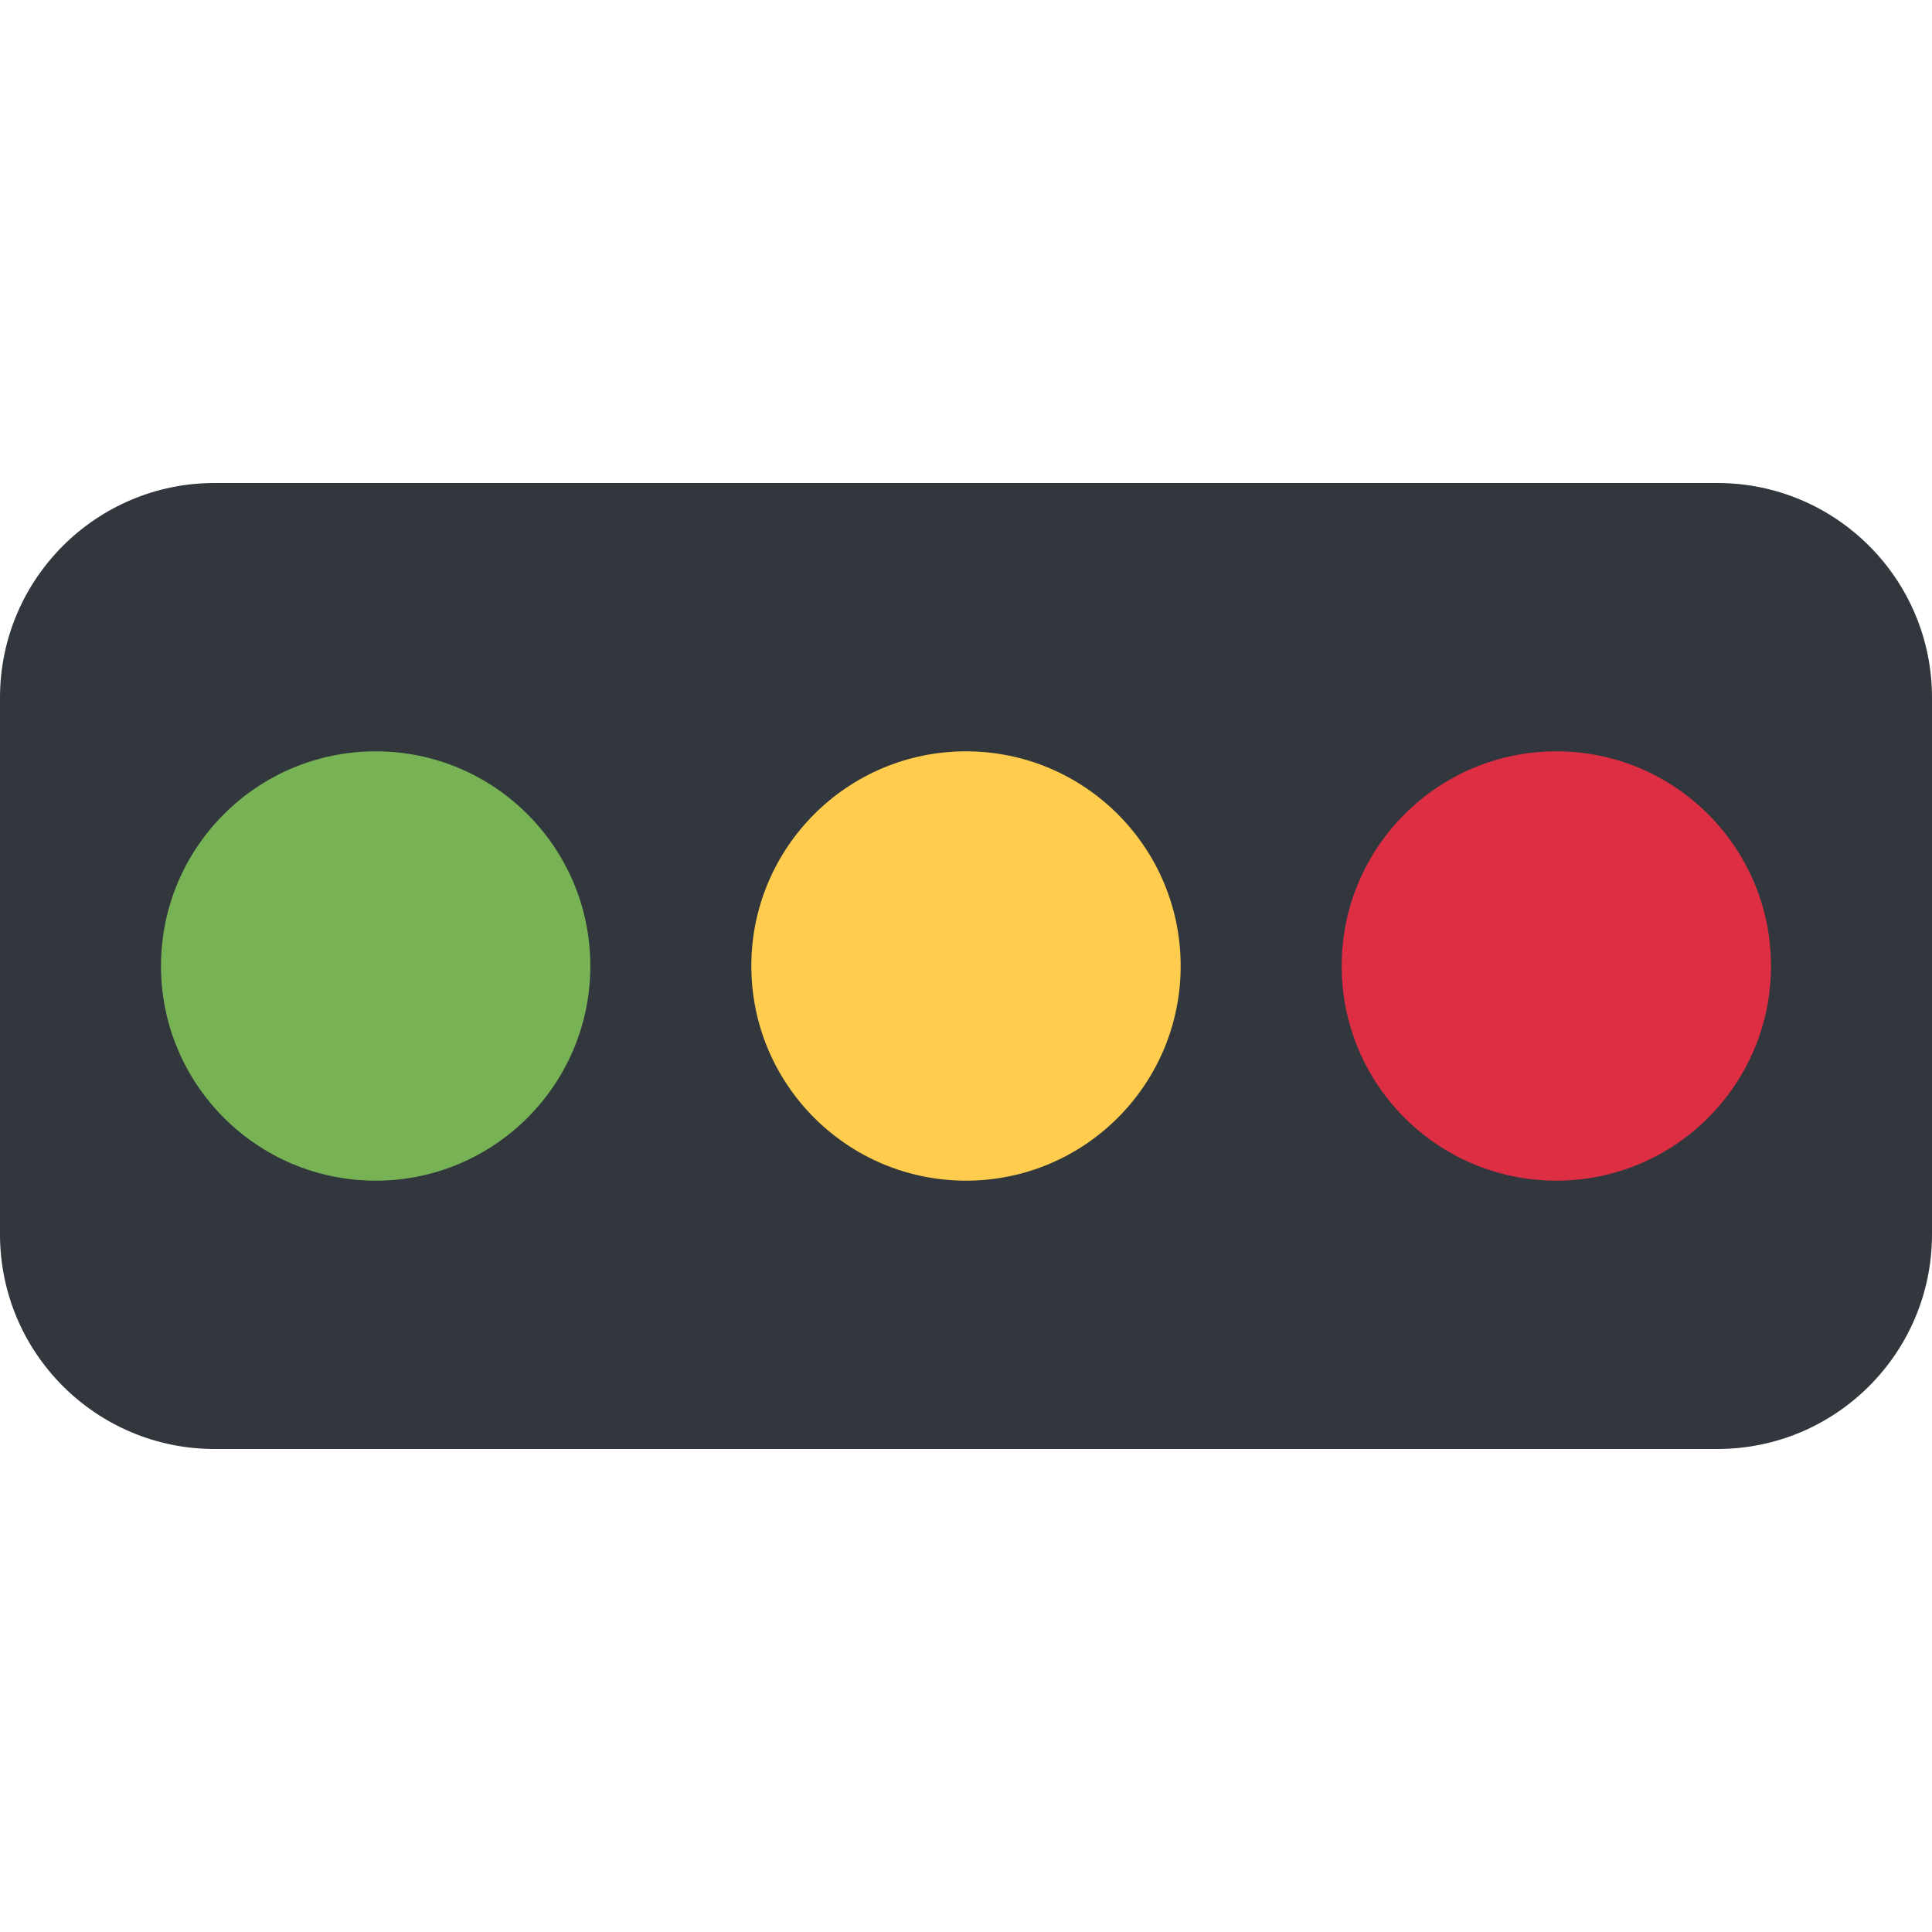 <svg xmlns="http://www.w3.org/2000/svg" width="36" height="36" fill="none" viewBox="0 0 36 36"><path fill="#31373D" d="M36 23C36 25.209 34.209 27 32 27H4C1.791 27 0 25.209 0 23V13C0 10.791 1.791 9 4 9H32C34.209 9 36 10.791 36 13V23Z"/><path fill="#77B255" d="M7 22C9.209 22 11 20.209 11 18C11 15.791 9.209 14 7 14C4.791 14 3 15.791 3 18C3 20.209 4.791 22 7 22Z"/><path fill="#FFCC4D" d="M18 22C20.209 22 22 20.209 22 18C22 15.791 20.209 14 18 14C15.791 14 14 15.791 14 18C14 20.209 15.791 22 18 22Z"/><path fill="#DD2E44" d="M29 22C31.209 22 33 20.209 33 18C33 15.791 31.209 14 29 14C26.791 14 25 15.791 25 18C25 20.209 26.791 22 29 22Z"/></svg>